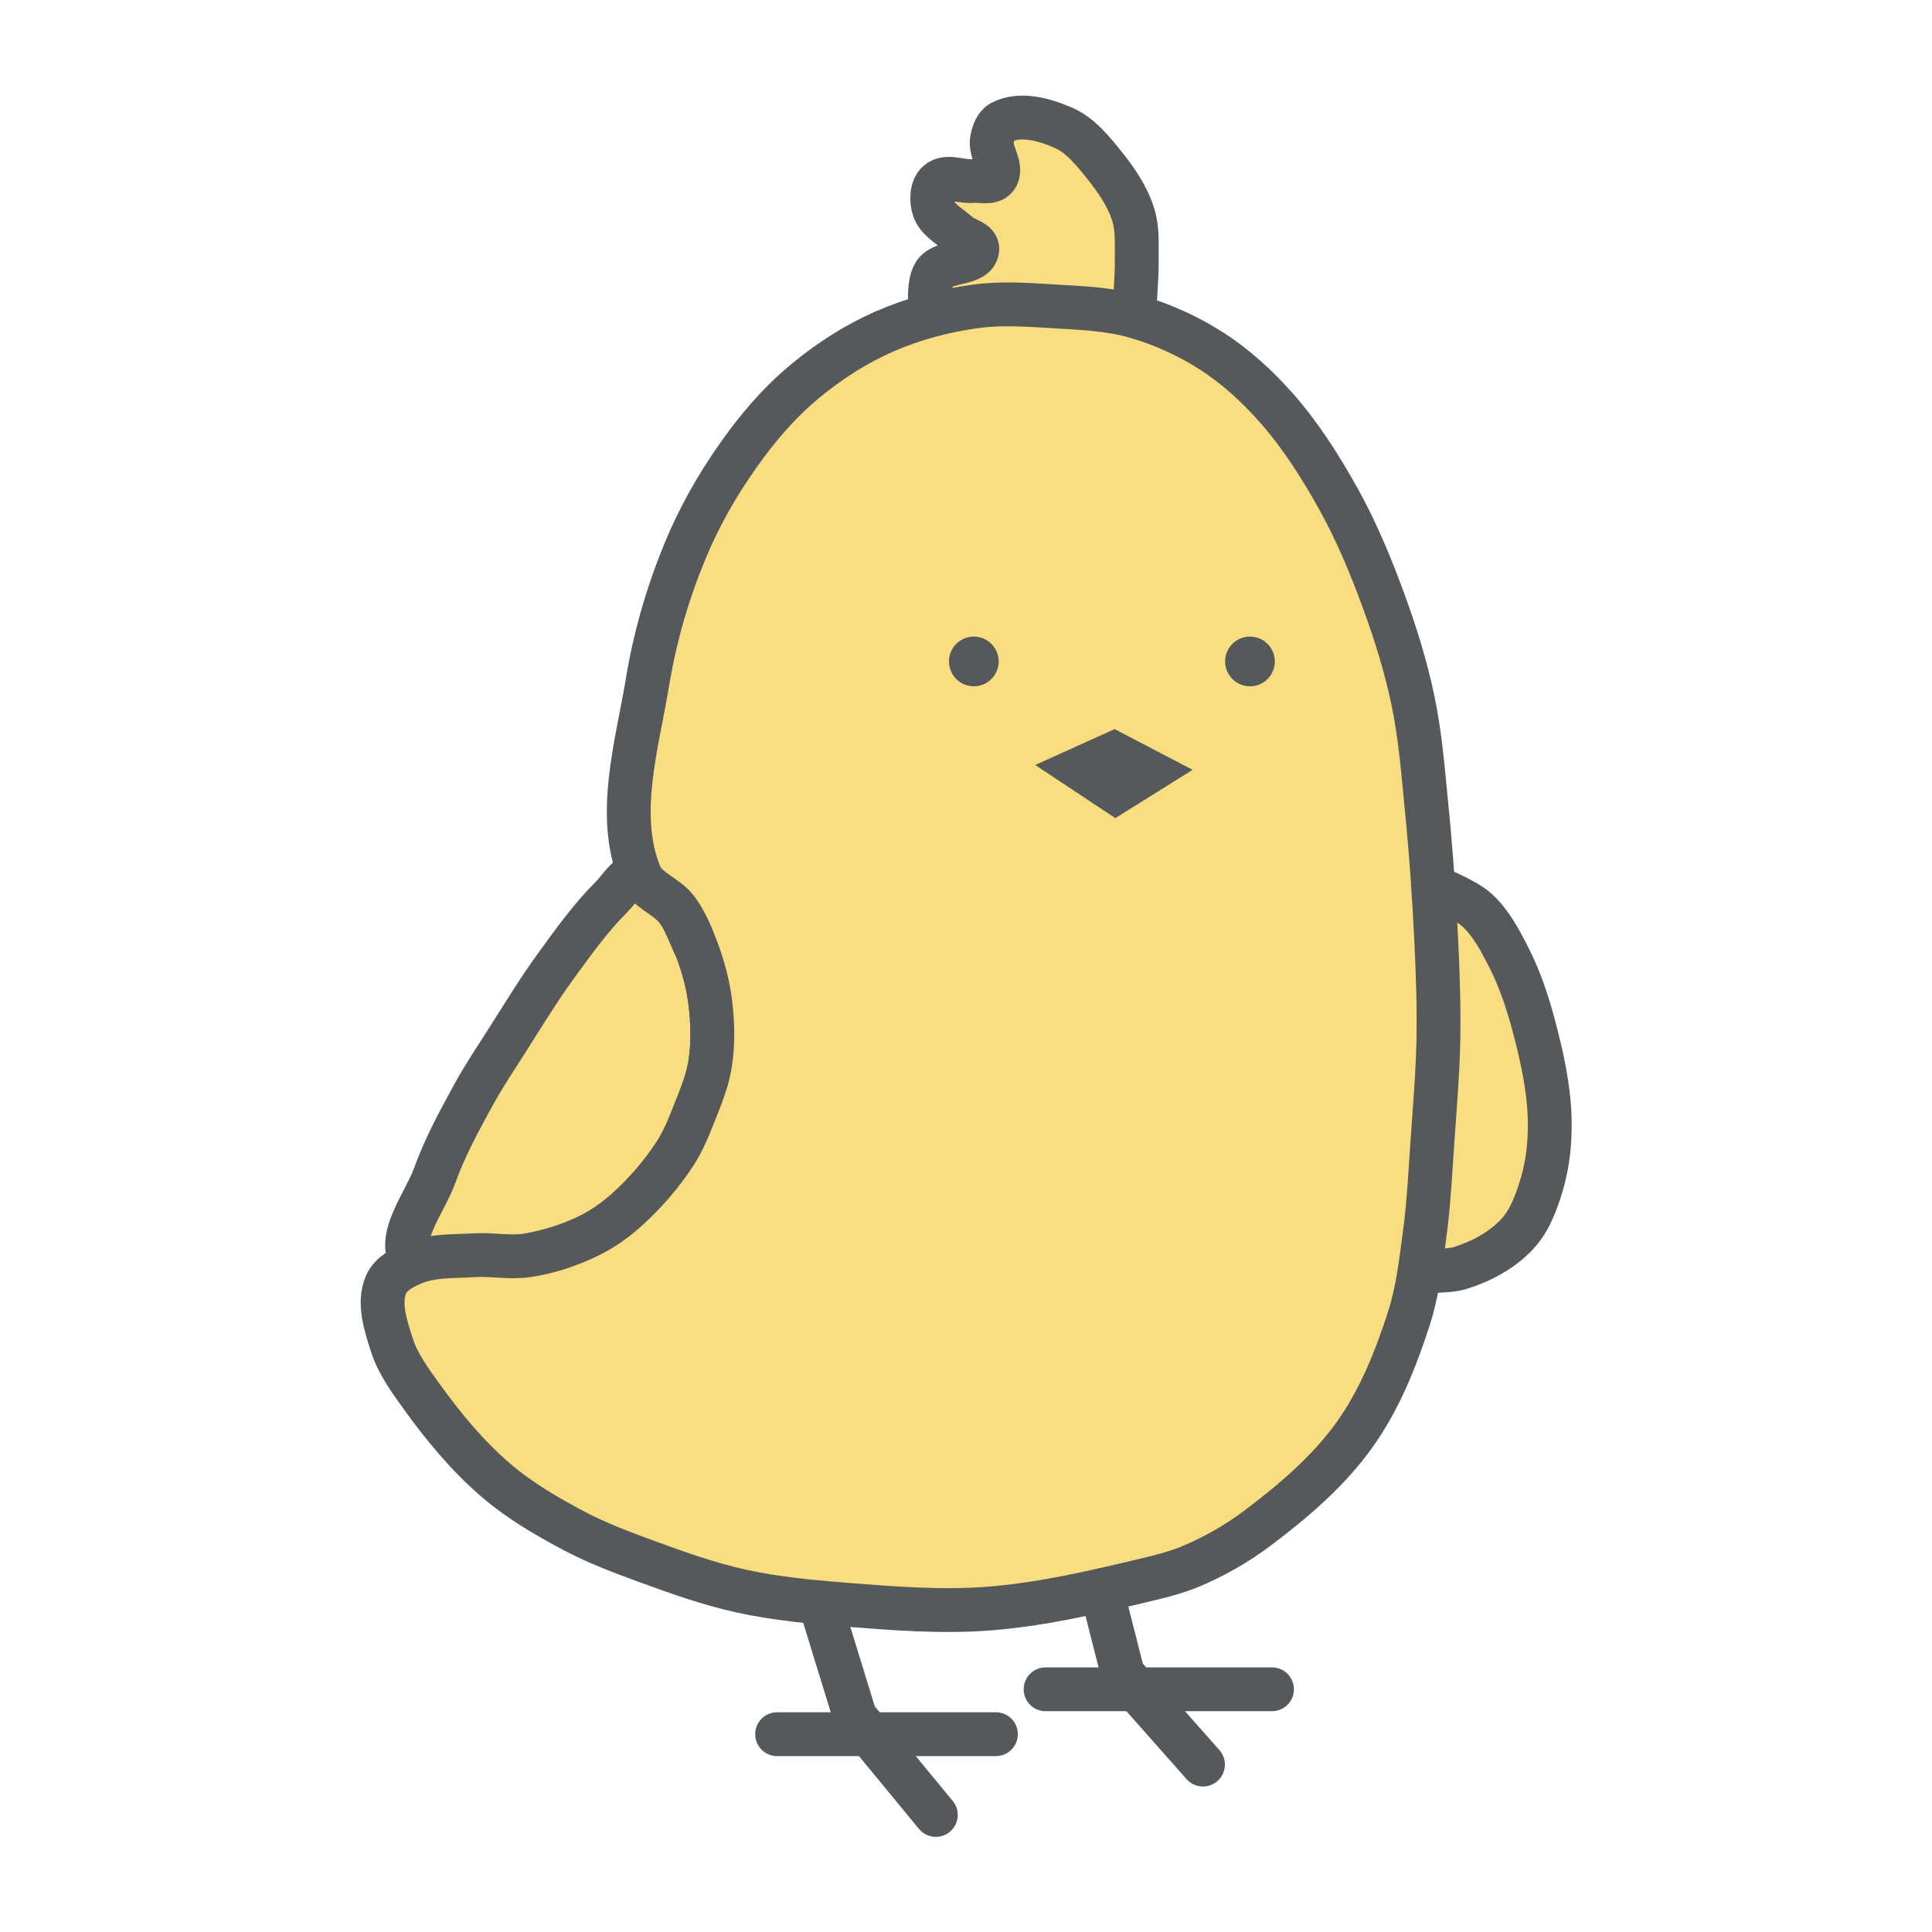 <?xml version="1.0" encoding="UTF-8"?>
<svg version="1.1" viewBox="0 0 192 192" xml:space="preserve" xmlns="http://www.w3.org/2000/svg">
	 <path d="m63.588 86.907c-1.188-0.148-1.964 1.388-2.813 2.231-2.085 2.069-3.801 4.486-5.53 6.86-1.736 2.385-3.267 4.913-4.851 7.401-1.123 1.764-2.293 3.502-3.299 5.336-1.432 2.613-2.875 5.248-3.881 8.052-1.012 2.82-4.063 6.439-2.134 8.732 2.462 2.927 7.692-0.054 11.448-0.776 2.069-0.398 4.124-1.012 6.015-1.94 1.337-0.656 2.577-1.53 3.687-2.522 1.846-1.651 3.498-3.553 4.851-5.627 0.822-1.26 1.386-2.676 1.94-4.075 0.625-1.578 1.29-3.173 1.552-4.851 0.319-2.045 0.262-4.156 0-6.209-0.228-1.79-0.569-3.617-1.358-5.239-1.353-2.78-2.559-6.99-5.627-7.373z" fill="#f9de81" stroke="#56595b" stroke-linecap="round" stroke-linejoin="round" stroke-width="4.356"/><path d="m142.43 88.125s3.094 1.192 4.302 2.274c1.417 1.27 2.336 3.031 3.201 4.725 1.117 2.185 1.896 4.544 2.522 6.917 0.796 3.012 1.48 6.102 1.552 9.217 0.05 2.149-0.165 4.342-0.776 6.403-0.522 1.761-1.182 3.596-2.425 4.948-1.49 1.621-3.565 2.734-5.665 3.396-1.294 0.408-4.06 0.287-4.06 0.287z" fill="#f9de81" stroke="#56595b" stroke-linecap="round" stroke-linejoin="round" stroke-width="4.356"/><path d="m112.68 31.413s0.311-3.689 0.289-5.537c-0.018-1.514 0.107-3.083-0.343-4.528-0.567-1.82-1.684-3.456-2.881-4.939-1.148-1.423-2.374-2.967-4.048-3.704-1.891-0.833-4.35-1.52-6.174-0.549-0.576 0.307-0.816 1.075-0.945 1.715-0.251 1.24 1.172 2.774 0.397 3.773-0.482 0.621-1.55 0.27-2.332 0.343-1.139 0.106-2.575-0.623-3.43 0.137-0.657 0.585-0.678 1.768-0.412 2.607 0.357 1.125 1.599 1.741 2.47 2.538 0.587 0.538 1.92 0.716 1.852 1.509-0.138 1.622-3.373 1.031-4.253 2.401-0.751 1.169-0.355 4.153-0.355 4.153z" fill="#f9de81" stroke="#56595b" stroke-linecap="round" stroke-linejoin="round" stroke-width="4.356"/><path d="m63.588 86.907c-2.413-5.937-0.27-12.887 0.776-19.209 0.782-4.725 2.167-9.384 4.075-13.776 1.524-3.51 3.528-6.832 5.821-9.896 1.7-2.271 3.63-4.407 5.821-6.209 2.357-1.938 4.968-3.623 7.761-4.851 2.887-1.269 5.994-2.098 9.12-2.522 2.564-0.348 5.179-0.157 7.761 0 2.667 0.162 5.382 0.252 7.955 0.97 2.733 0.762 5.376 1.957 7.761 3.493 2.389 1.538 4.521 3.498 6.403 5.627 2.435 2.756 4.423 5.905 6.209 9.12 1.786 3.215 3.197 6.637 4.463 10.09 1.183 3.228 2.206 6.53 2.91 9.896 0.735 3.51 1.004 7.103 1.358 10.672 0.448 4.517 0.761 9.048 0.97 13.582 0.143 3.102 0.251 6.209 0.194 9.314-0.062 3.368-0.345 6.729-0.582 10.09-0.219 3.108-0.361 6.226-0.776 9.314-0.377 2.804-0.689 5.65-1.552 8.344-1.308 4.078-2.941 8.16-5.433 11.642-2.609 3.645-6.116 6.623-9.702 9.314-1.97 1.478-4.14 2.716-6.403 3.687-1.674 0.718-3.467 1.132-5.239 1.552-4.974 1.181-9.997 2.333-15.096 2.716-4.658 0.351-9.352-0.023-14.009-0.388-3.511-0.275-7.038-0.604-10.478-1.358-3.177-0.697-6.259-1.793-9.314-2.91-2.504-0.916-5.017-1.855-7.373-3.105-2.726-1.445-5.425-3.03-7.761-5.045-2.811-2.424-5.206-5.33-7.373-8.344-1.134-1.576-2.318-3.196-2.91-5.045-0.614-1.918-1.374-4.163-0.582-6.015 0.453-1.059 1.655-1.689 2.716-2.134 1.864-0.782 3.998-0.647 6.015-0.776 1.807-0.116 3.644 0.281 5.433 0 2.081-0.327 4.124-1.012 6.015-1.94 1.337-0.656 2.577-1.53 3.687-2.522 1.846-1.651 3.498-3.553 4.851-5.627 0.822-1.26 1.386-2.676 1.94-4.075 0.625-1.578 1.29-3.173 1.552-4.851 0.319-2.045 0.262-4.156 0-6.209-0.228-1.79-0.725-3.55-1.358-5.239-0.508-1.354-1.079-2.719-1.94-3.881-1.008-1.36-3.049-1.924-3.687-3.493z" fill="#f9de81" stroke="#56595b" stroke-linecap="round" stroke-linejoin="round" stroke-width="4.356"/><path d="m81.48 159.25 3.498 11.376 8.026 9.741" fill="none" stroke="#56595b" stroke-linecap="round" stroke-linejoin="round" stroke-width="4.356"/><path d="m77.227 172.34h21.747" fill="none" stroke="#56595b" stroke-linecap="round" stroke-linejoin="round" stroke-width="4.356"/><path d="m109.47 158.03 2.122 8.346 7.958 8.987" fill="none" stroke="#56595b" stroke-linecap="round" stroke-linejoin="round" stroke-width="4.356"/><path d="m103.91 167.88h22.501" fill="none" stroke="#56595b" stroke-linecap="round" stroke-linejoin="round" stroke-width="4.356"/><circle cx="96.778" cy="65.734" r="2.47" fill="#56595b"/><circle cx="124.22" cy="65.734" r="2.47" fill="#56595b"/><path d="m110.77 72.457-7.889 3.567 7.958 5.282 7.683-4.802z" fill="#56595b"/></svg>
